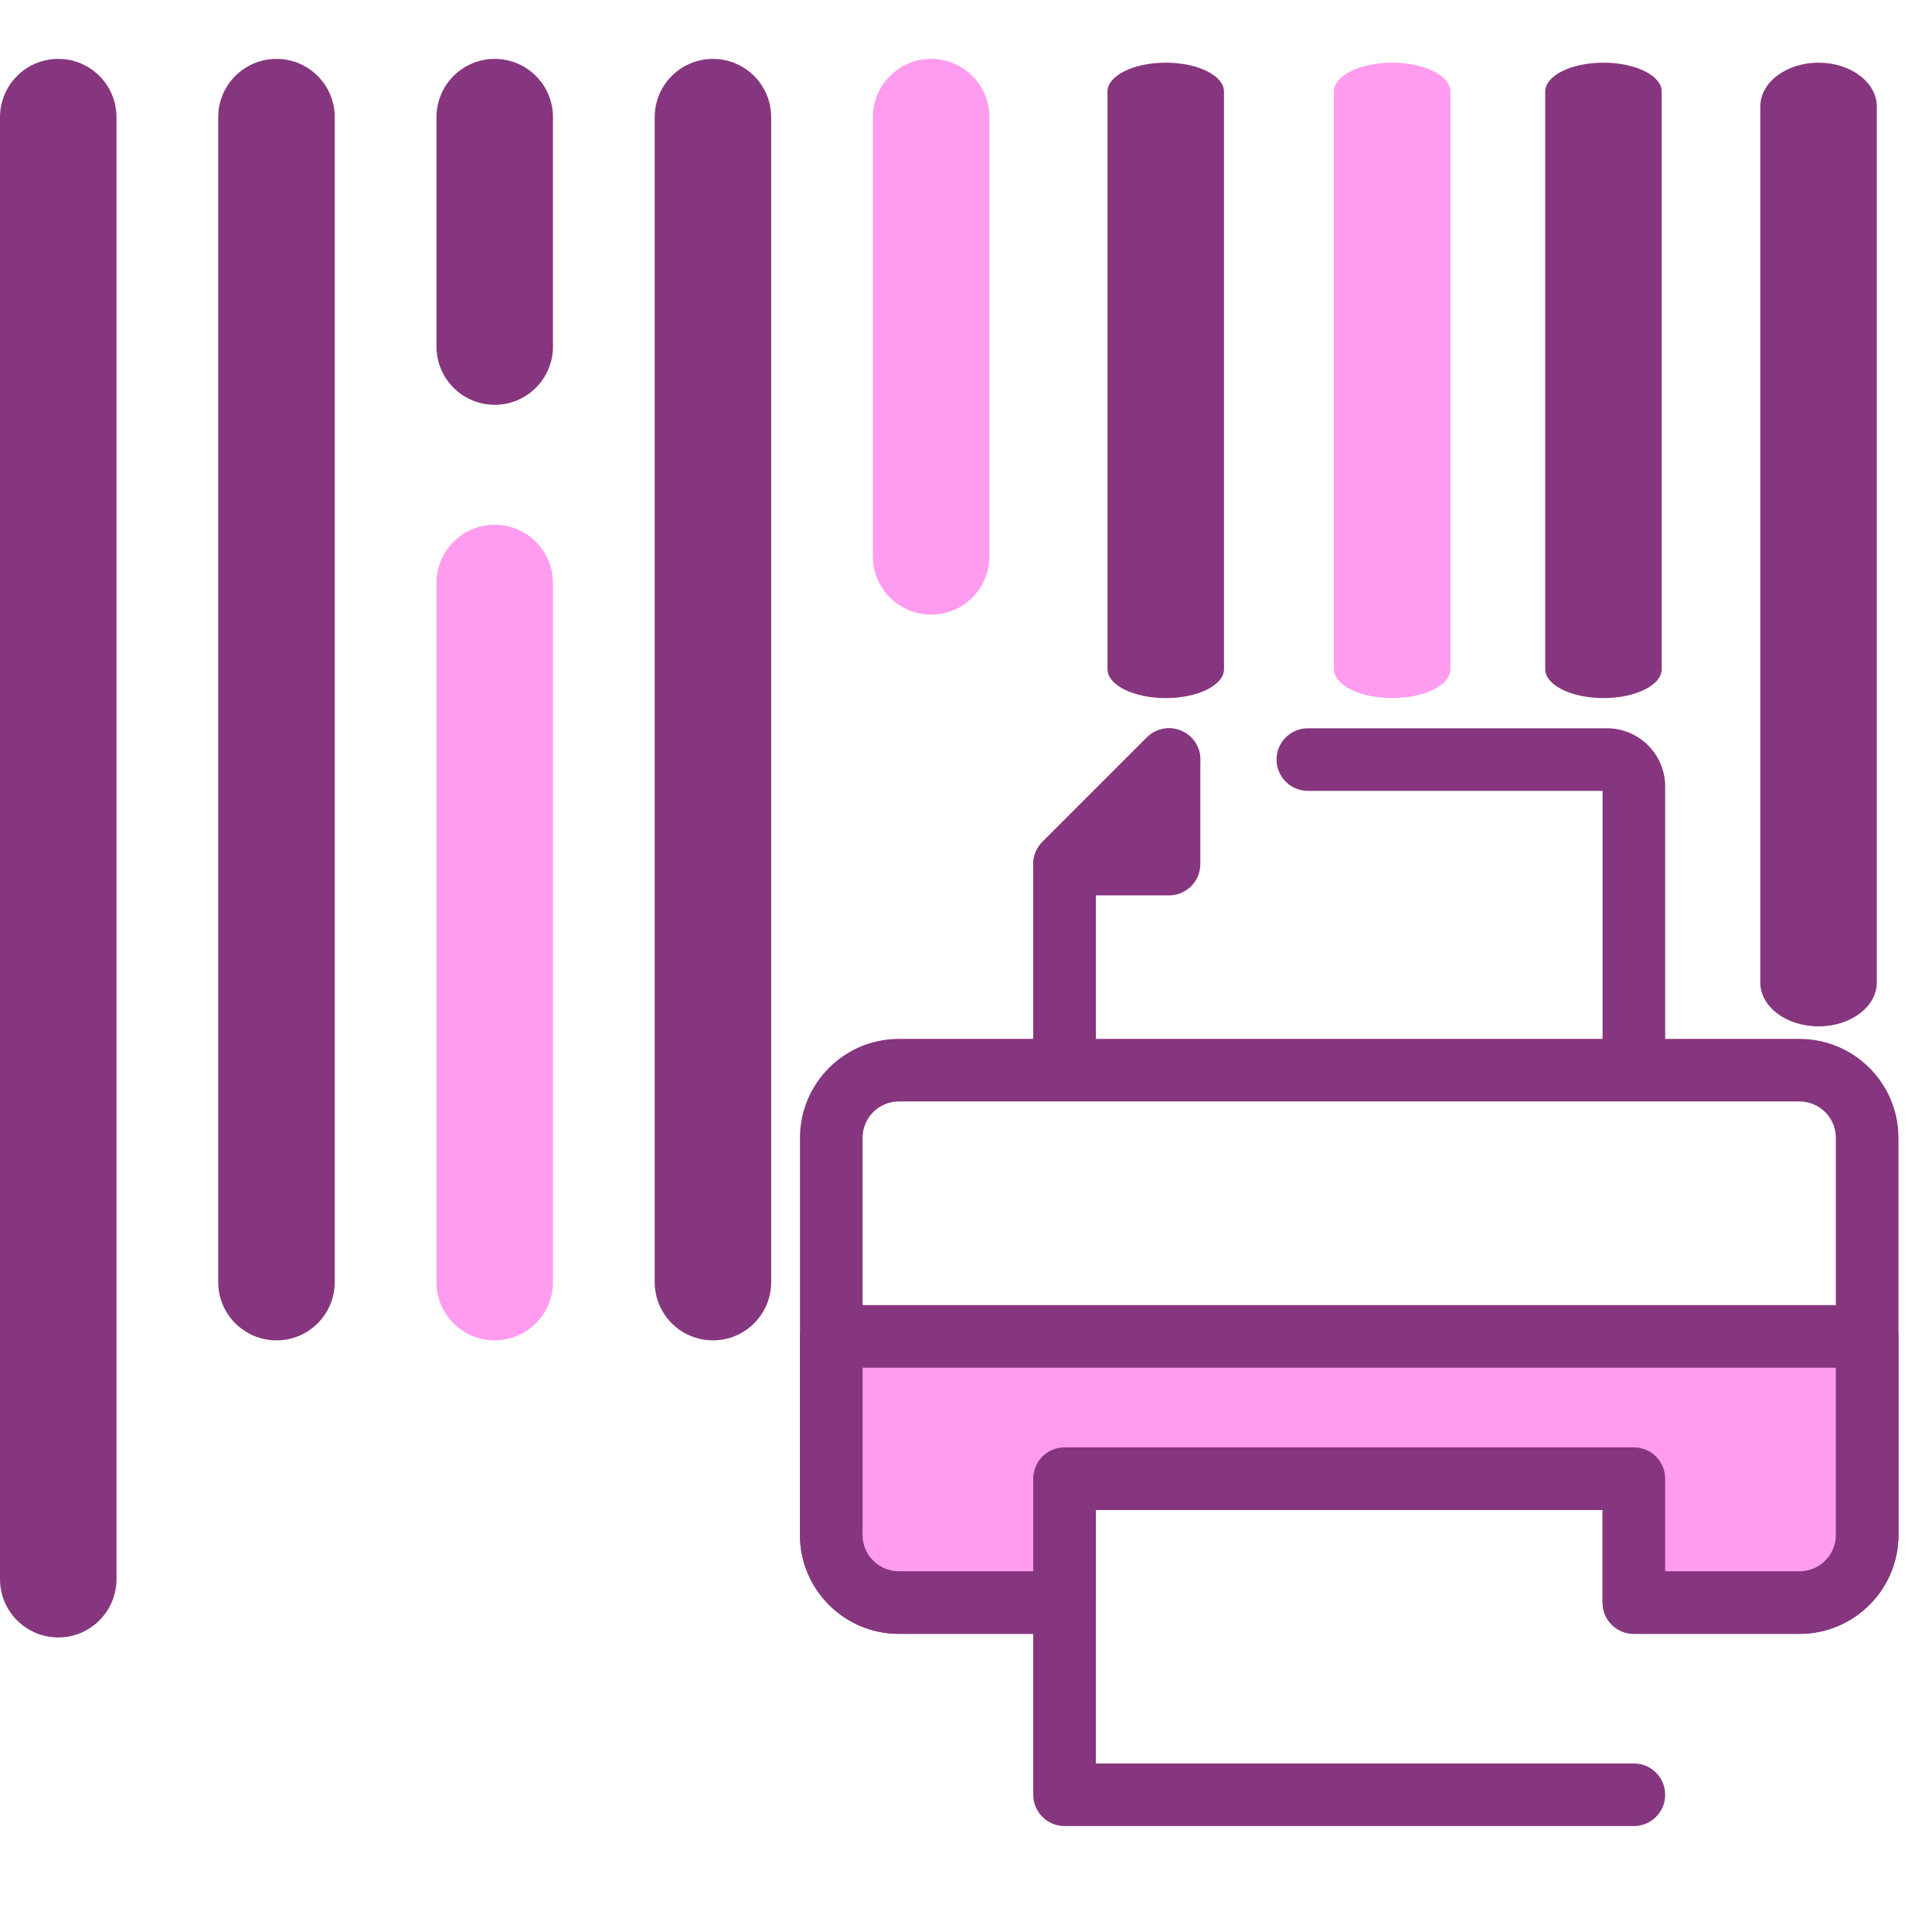 <svg version="1.2" baseProfile="tiny-ps" xmlns="http://www.w3.org/2000/svg" viewBox="0 0 512 512" width="512" height="512">
	<title>barcode-svg</title>
	<style>
		tspan { white-space:pre }
		.shp0 { fill: #86367e } 
		.shp1 { fill: #ff9cf0 } 
	</style>
	<path id="Layer" class="shp0" d="M309.81 237.28L282.11 237.28C278.76 237.28 275.73 235.26 274.45 232.16C273.17 229.06 273.88 225.5 276.25 223.12L303.94 195.43C306.31 193.06 309.88 192.35 312.98 193.63C316.08 194.91 318.1 197.94 318.1 201.29L318.1 228.99C318.1 233.57 314.39 237.28 309.81 237.28Z" />
	<path id="Layer" class="shp0" d="M433 287.25C428.42 287.25 424.7 283.54 424.7 278.96L424.7 209.59L346.6 209.59C342.02 209.59 338.3 205.87 338.3 201.29C338.3 196.71 342.02 193 346.6 193L425.86 193C434.37 193 441.29 199.92 441.29 208.43L441.29 278.95C441.29 283.54 437.58 287.25 433 287.25Z" />
	<path id="Layer" class="shp0" d="M282.11 287.25C277.53 287.25 273.82 283.54 273.82 278.96L273.82 228.99C273.82 226.79 274.69 224.68 276.25 223.12L303.94 195.43C307.18 192.19 312.43 192.19 315.67 195.43C318.91 198.67 318.91 203.92 315.67 207.16L290.41 232.42L290.41 278.96C290.41 283.54 286.69 287.25 282.11 287.25Z" />
	<path id="Layer" class="shp0" d="M433 483.92L282.11 483.92C277.53 483.92 273.82 480.21 273.82 475.63L273.82 391.86C273.82 387.28 277.53 383.57 282.11 383.57L433 383.57C437.58 383.57 441.29 387.28 441.29 391.86C441.29 396.44 437.58 400.16 433 400.16L290.41 400.16L290.41 467.34L433 467.34C437.58 467.34 441.29 471.05 441.29 475.63C441.29 480.21 437.58 483.92 433 483.92Z" />
	<path id="Layer" fill-rule="evenodd" class="shp0" d="M476.9 432.99L433 432.99C428.42 432.99 424.7 429.28 424.7 424.7L424.7 400.16L290.41 400.16L290.41 424.7C290.41 429.28 286.69 432.99 282.11 432.99L238.21 432.99C223.76 432.99 212 421.23 212 406.78L212 301.53C212 287.07 223.76 275.32 238.21 275.32L476.9 275.32C491.35 275.32 503.11 287.07 503.11 301.53L503.11 406.78C503.11 421.23 491.35 432.99 476.9 432.99ZM476.9 416.4C482.2 416.4 486.52 412.09 486.52 406.78L486.52 301.53C486.52 296.22 482.2 291.9 476.9 291.9L238.21 291.9C232.9 291.9 228.59 296.22 228.59 301.53L228.59 406.78C228.59 412.09 232.9 416.4 238.21 416.4L273.82 416.4L273.82 391.86C273.82 387.28 277.53 383.57 282.11 383.57L433 383.57C437.58 383.57 441.29 387.28 441.29 391.86L441.29 416.4L476.9 416.4Z" />
	<path id="Layer" class="shp1" d="M220.29 354.15L220.29 406.78C220.29 416.67 228.32 424.7 238.21 424.7L282.11 424.7L282.11 391.86L433 391.86L433 424.7L476.9 424.7C486.79 424.7 494.81 416.67 494.81 406.78L494.81 354.15L220.29 354.15L220.29 354.15Z" />
	<path id="Layer" fill-rule="evenodd" class="shp0" d="M476.9 432.99L433 432.99C428.42 432.99 424.7 429.28 424.7 424.7L424.7 400.16L290.41 400.16L290.41 424.7C290.41 429.28 286.69 432.99 282.11 432.99L238.21 432.99C223.76 432.99 212 421.23 212 406.78L212 354.15C212 349.57 215.71 345.86 220.29 345.86L494.81 345.86C499.39 345.86 503.11 349.57 503.11 354.15L503.11 406.78C503.11 421.23 491.35 432.99 476.9 432.99ZM441.29 416.4L476.9 416.4C482.2 416.4 486.52 412.09 486.52 406.78L486.52 362.45L228.59 362.45L228.59 406.78C228.59 412.09 232.9 416.4 238.21 416.4L273.82 416.4L273.82 391.86C273.82 387.28 277.53 383.57 282.11 383.57L433 383.57C437.58 383.57 441.29 387.28 441.29 391.86L441.29 416.4Z" />
	<path id="Layer" class="shp0" d="M15.44 433.94C6.91 433.94 0 427.02 0 418.5L0 31.04C0 22.52 6.91 15.61 15.44 15.61C23.96 15.61 30.87 22.52 30.87 31.04L30.87 418.5C30.87 427.02 23.96 433.94 15.44 433.94Z" />
	<path id="Layer" class="shp0" d="M73.27 355.21C64.74 355.21 57.83 348.3 57.83 339.77L57.83 31.04C57.83 22.52 64.74 15.61 73.27 15.61C81.8 15.61 88.71 22.52 88.71 31.04L88.71 339.77C88.71 348.3 81.8 355.21 73.27 355.21Z" />
	<path id="Layer" class="shp1" d="M131.1 355.21C122.58 355.21 115.67 348.3 115.67 339.77L115.67 154.51C115.67 145.98 122.58 139.07 131.1 139.07C139.63 139.07 146.54 145.98 146.54 154.51L146.54 339.77C146.54 348.3 139.63 355.21 131.1 355.21Z" />
	<path id="Layer" class="shp0" d="M131.1 107.28C122.58 107.28 115.67 100.36 115.67 91.84L115.67 31.04C115.67 22.52 122.58 15.61 131.1 15.61C139.63 15.61 146.54 22.52 146.54 31.04L146.54 91.84C146.54 100.36 139.63 107.28 131.1 107.28Z" />
	<path id="Layer" class="shp1" d="M246.77 162.88C238.24 162.88 231.33 155.96 231.33 147.44L231.33 31.04C231.33 22.52 238.24 15.61 246.77 15.61C255.3 15.61 262.21 22.52 262.21 31.04L262.21 147.44C262.21 155.96 255.29 162.88 246.77 162.88Z" />
	<path id="Layer" class="shp0" d="M188.94 355.21C180.41 355.21 173.5 348.3 173.5 339.77L173.5 31.04C173.5 22.52 180.41 15.61 188.94 15.61C197.46 15.61 204.37 22.52 204.37 31.04L204.37 339.77C204.37 348.3 197.46 355.21 188.94 355.21Z" />
	<path id="Layer copy 6" class="shp0" d="M308.94 185C300.41 185 293.5 181.57 293.5 177.34L293.5 24.26C293.5 20.04 300.41 16.61 308.94 16.61C317.46 16.61 324.37 20.04 324.37 24.26L324.37 177.34C324.37 181.57 317.46 185 308.94 185Z" />
	<path id="Layer copy 7" class="shp1" d="M368.94 185C360.41 185 353.5 181.57 353.5 177.34L353.5 24.26C353.5 20.04 360.41 16.61 368.94 16.61C377.46 16.61 384.37 20.04 384.37 24.26L384.37 177.34C384.37 181.57 377.46 185 368.94 185Z" />
	<path id="Layer copy 8" class="shp0" d="M424.94 185C416.41 185 409.5 181.57 409.5 177.34L409.5 24.26C409.5 20.04 416.41 16.61 424.94 16.61C433.46 16.61 440.37 20.04 440.37 24.26L440.37 177.34C440.37 181.57 433.46 185 424.94 185Z" />
	<path id="Layer copy 4" class="shp0" d="M481.94 272C473.41 272 466.5 266.8 466.5 260.39L466.5 28.21C466.5 21.81 473.41 16.61 481.94 16.61C490.46 16.61 497.37 21.81 497.37 28.21L497.37 260.39C497.37 266.8 490.46 272 481.94 272Z" />
</svg>